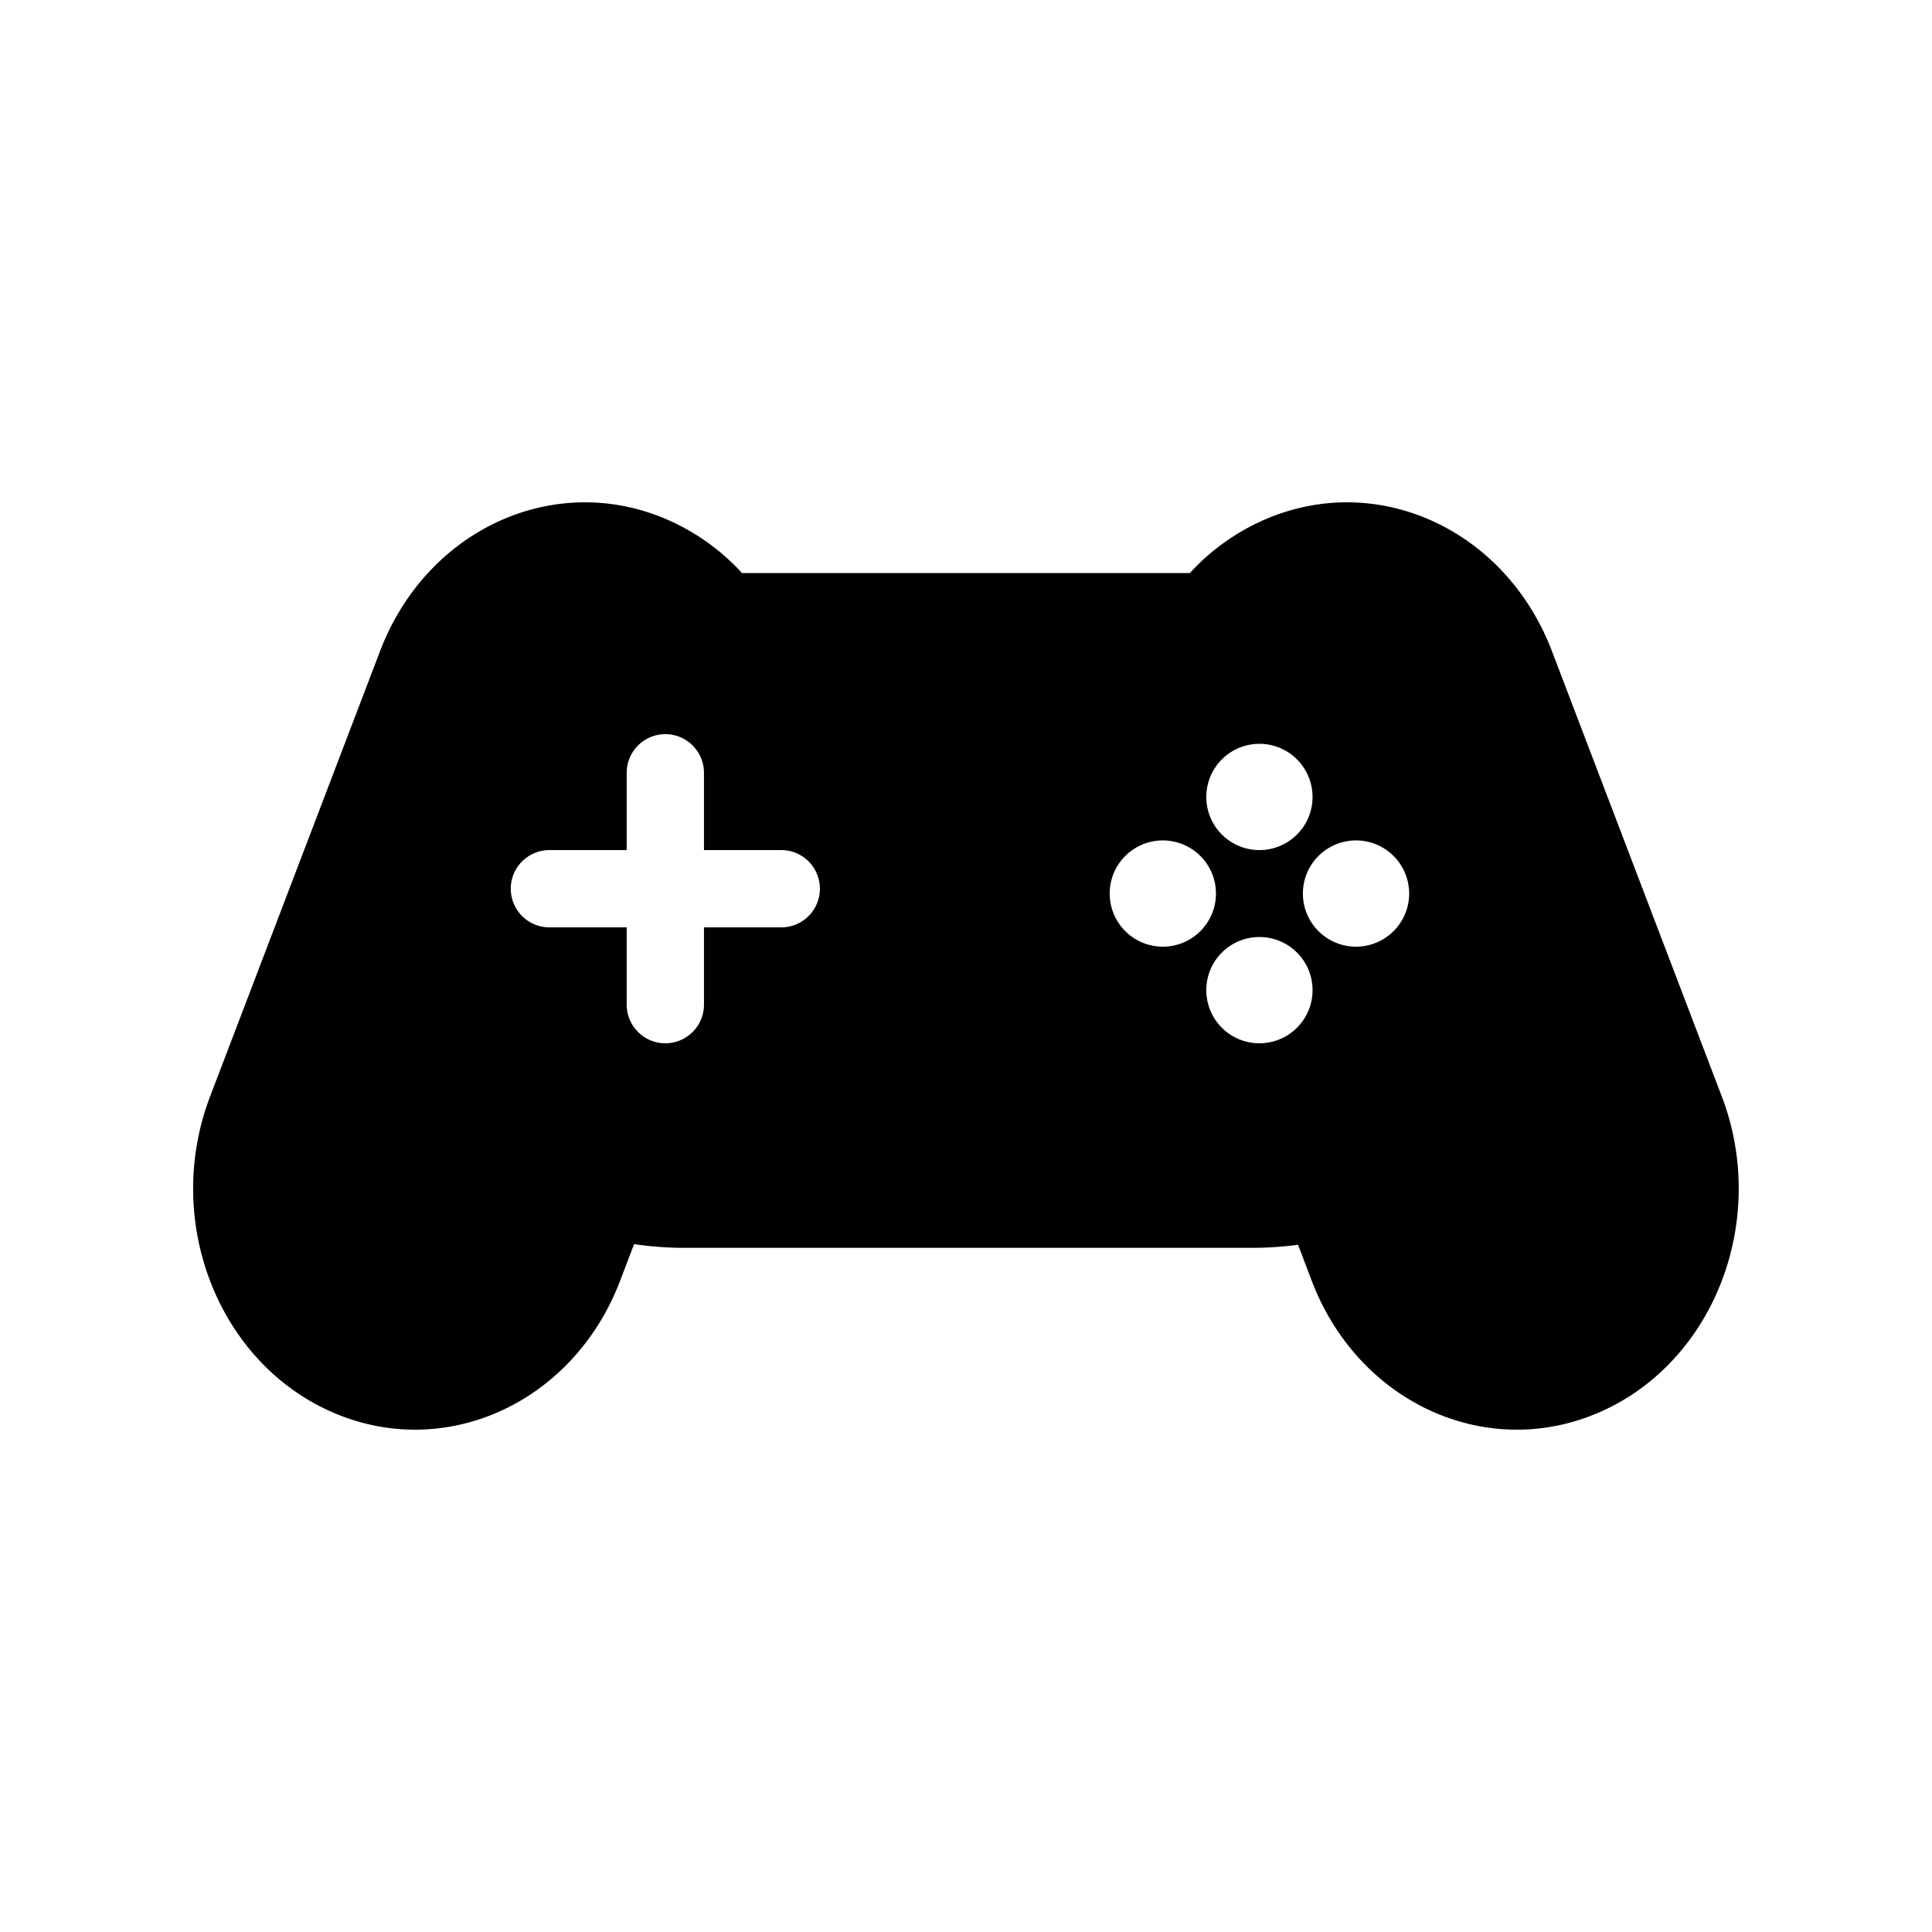 <svg xmlns="http://www.w3.org/2000/svg" viewBox="0 0 24 24"><path fill-rule="evenodd" clip-rule="evenodd" d="M8.321 6.469c-1.406-.633-3.018.092-3.6 1.62L2.61 13.62c-.583 1.528.085 3.279 1.491 3.911 1.407.633 3.019-.092 3.602-1.62l.174-.456c.204.03.412.046.625.046h7.053c.193 0 .383-.013.57-.038l.17.448c.583 1.528 2.195 2.253 3.602 1.62 1.406-.632 2.074-2.383 1.492-3.91l-2.11-5.532c-.583-1.528-2.195-2.253-3.601-1.62a2.73 2.73 0 0 0-.897.65H9.218a2.745 2.745 0 0 0-.897-.65ZM8.265 9.12a.48.48 0 0 0-.48.48v.96h-.96a.48.48 0 0 0 0 .96h.96v.96a.48.48 0 0 0 .96 0v-.96h.96a.48.48 0 1 0 0-.96h-.96V9.6a.48.48 0 0 0-.48-.48Zm7.38.12a.66.66 0 1 0 0 1.32.66.66 0 0 0 0-1.32Zm-.66 3.06a.66.66 0 1 1 1.32 0 .66.66 0 0 1-1.32 0Zm-1.2-1.2a.66.66 0 1 1 1.32 0 .66.66 0 0 1-1.32 0Zm2.4 0a.66.66 0 1 1 1.32 0 .66.66 0 0 1-1.32 0Z"  fill="currentColor" /></svg>
